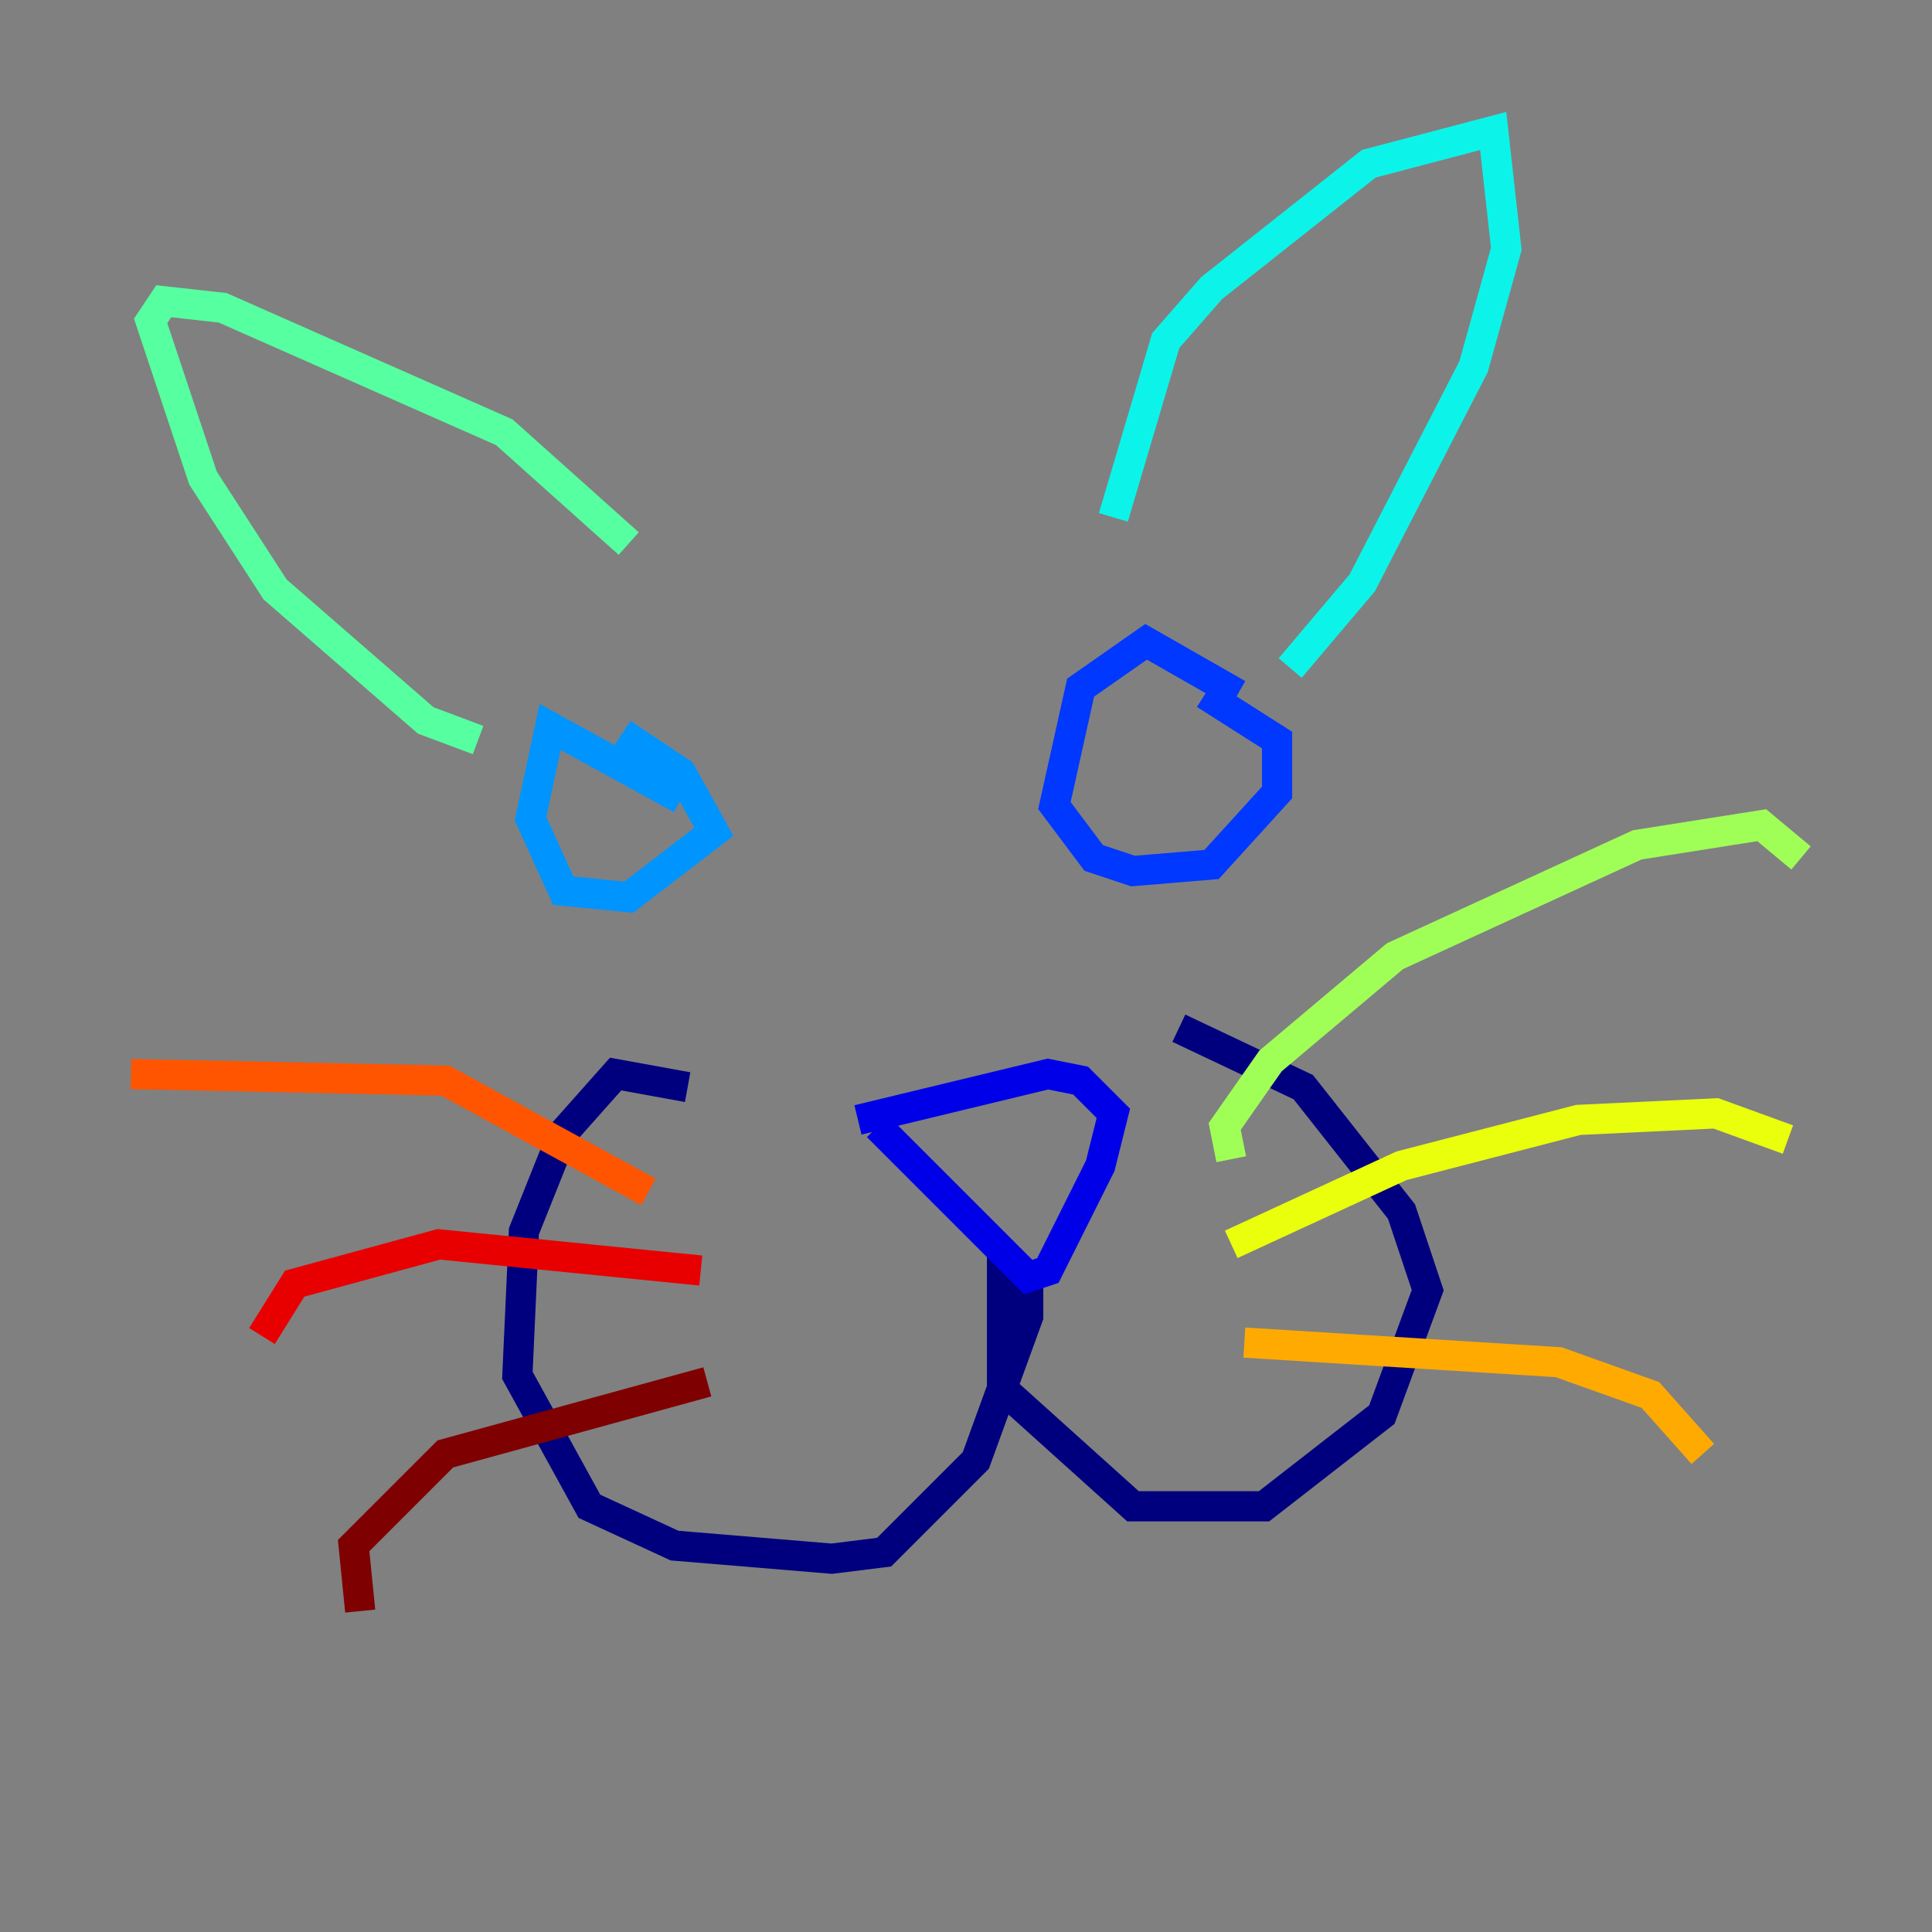 <?xml version="1.0" encoding="utf-8" ?>
<svg baseProfile="tiny" height="128" version="1.2" viewBox="0,0,128,128" width="128" xmlns="http://www.w3.org/2000/svg" xmlns:ev="http://www.w3.org/2001/xml-events" xmlns:xlink="http://www.w3.org/1999/xlink"><rect x="0" y="0" width="128" height="128" fill="#808080" stroke="none"/><defs /><polyline fill="none" points="45.559,72.027 40.786,71.159 37.315,75.064 34.712,81.573 34.278,91.119 39.051,99.797 44.691,102.4 55.105,103.268 58.576,102.834 64.651,96.759 68.122,87.214 68.122,85.044 66.386,84.176 66.386,91.986 75.064,99.797 83.742,99.797 91.552,93.722 94.59,85.478 92.854,80.271 86.346,72.027 78.102,68.122" stroke="#00007f" stroke-width="2" /><polyline fill="none" points="56.841,74.197 69.424,71.159 71.593,71.593 73.763,73.763 72.895,77.234 69.424,84.176 68.122,84.61 58.142,74.63" stroke="#0000e8" stroke-width="2" /><polyline fill="none" points="82.007,45.993 75.932,42.522 71.593,45.559 69.858,53.37 72.461,56.841 75.064,57.709 80.271,57.275 84.61,52.502 84.61,49.031 79.837,45.993" stroke="#0038ff" stroke-width="2" /><polyline fill="none" points="45.125,52.936 36.447,48.163 35.146,54.237 37.315,59.01 41.654,59.444 47.295,55.105 45.125,51.2 41.22,48.597" stroke="#0094ff" stroke-width="2" /><polyline fill="none" points="73.763,34.278 77.234,22.563 80.271,19.091 90.685,10.848 98.929,8.678 99.797,16.488 97.627,24.298 90.251,38.617 85.478,44.258" stroke="#0cf4ea" stroke-width="2" /><polyline fill="none" points="41.654,36.014 33.41,28.637 14.752,20.393 10.848,19.959 9.98,21.261 13.451,31.675 18.224,39.051 28.203,47.729 31.675,49.031" stroke="#56ffa0" stroke-width="2" /><polyline fill="none" points="81.573,76.8 81.139,74.63 84.176,70.291 92.42,63.349 108.475,55.973 116.719,54.671 119.322,56.841" stroke="#a0ff56" stroke-width="2" /><polyline fill="none" points="81.573,82.441 92.854,77.234 104.57,74.197 113.681,73.763 118.454,75.498" stroke="#eaff0c" stroke-width="2" /><polyline fill="none" points="82.441,88.949 103.268,90.251 109.342,92.42 112.814,96.325" stroke="#ffaa00" stroke-width="2" /><polyline fill="none" points="42.956,78.969 29.505,71.593 8.678,71.159" stroke="#ff5500" stroke-width="2" /><polyline fill="none" points="46.427,84.176 29.071,82.441 19.525,85.044 17.356,88.515" stroke="#e80000" stroke-width="2" /><polyline fill="none" points="46.861,91.552 29.505,96.325 23.43,102.4 23.864,106.739" stroke="#7f0000" stroke-width="2" /></svg>